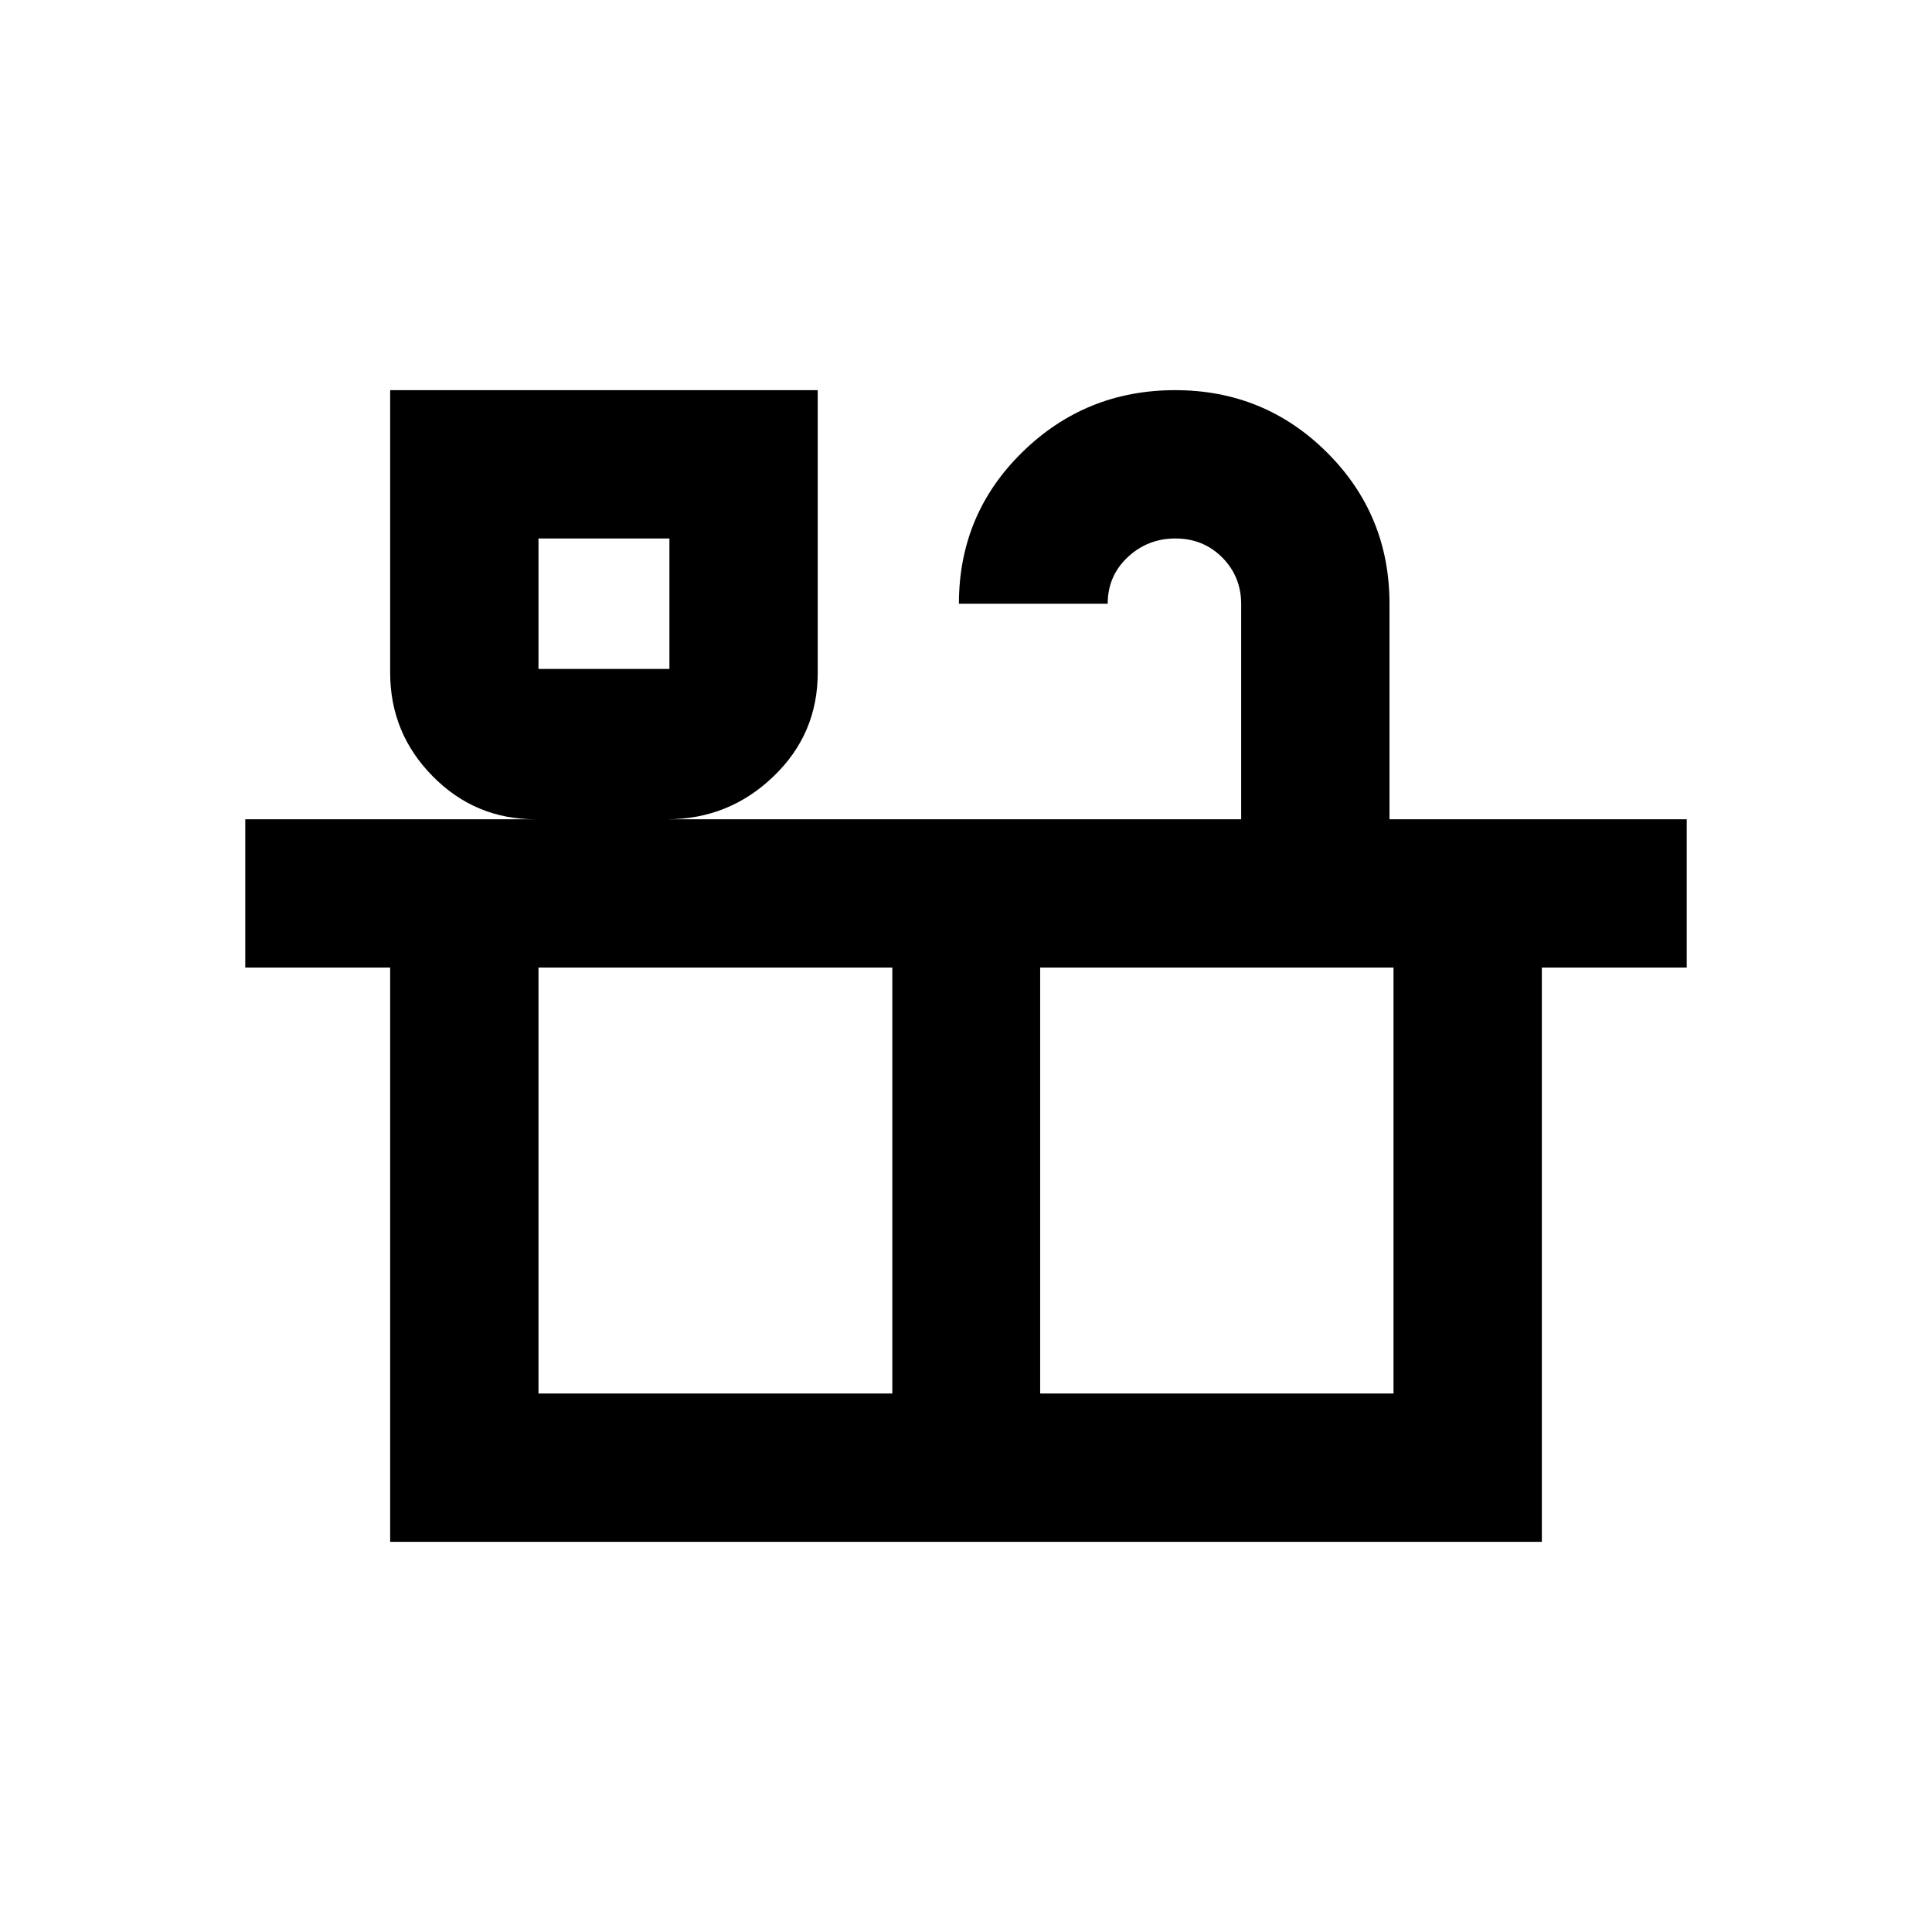 <svg xmlns="http://www.w3.org/2000/svg" height="20" viewBox="0 -960 960 960" width="20"><path d="M193.87-193.87v-285.35h-72v-73.69h144.11q-29.9 0-51-21.4-21.11-21.4-21.11-51.45v-140.37h212.46v140.37q0 30.58-22.14 51.71-22.13 21.14-52.71 21.14h285.26v-106.85q0-13.74-9.4-23.21-9.4-9.46-23.3-9.46-13.79 0-23.71 9.31-9.92 9.32-9.92 23.1h-73.93q0-44.44 31.47-75.27 31.48-30.84 75.96-30.84 44.39 0 75.46 30.95 31.06 30.95 31.06 75.16v107.11h147.7v73.69h-72v285.35H193.87Zm73.7-433.74h65.06v-64.82h-65.06v64.82Zm0 360.04h175.82v-211.65H267.57v211.65Zm249.28 0h175.58v-211.65H516.85v211.65ZM267.57-627.61h65.06-65.06Zm0 360.04h424.86-424.86Z"/></svg>